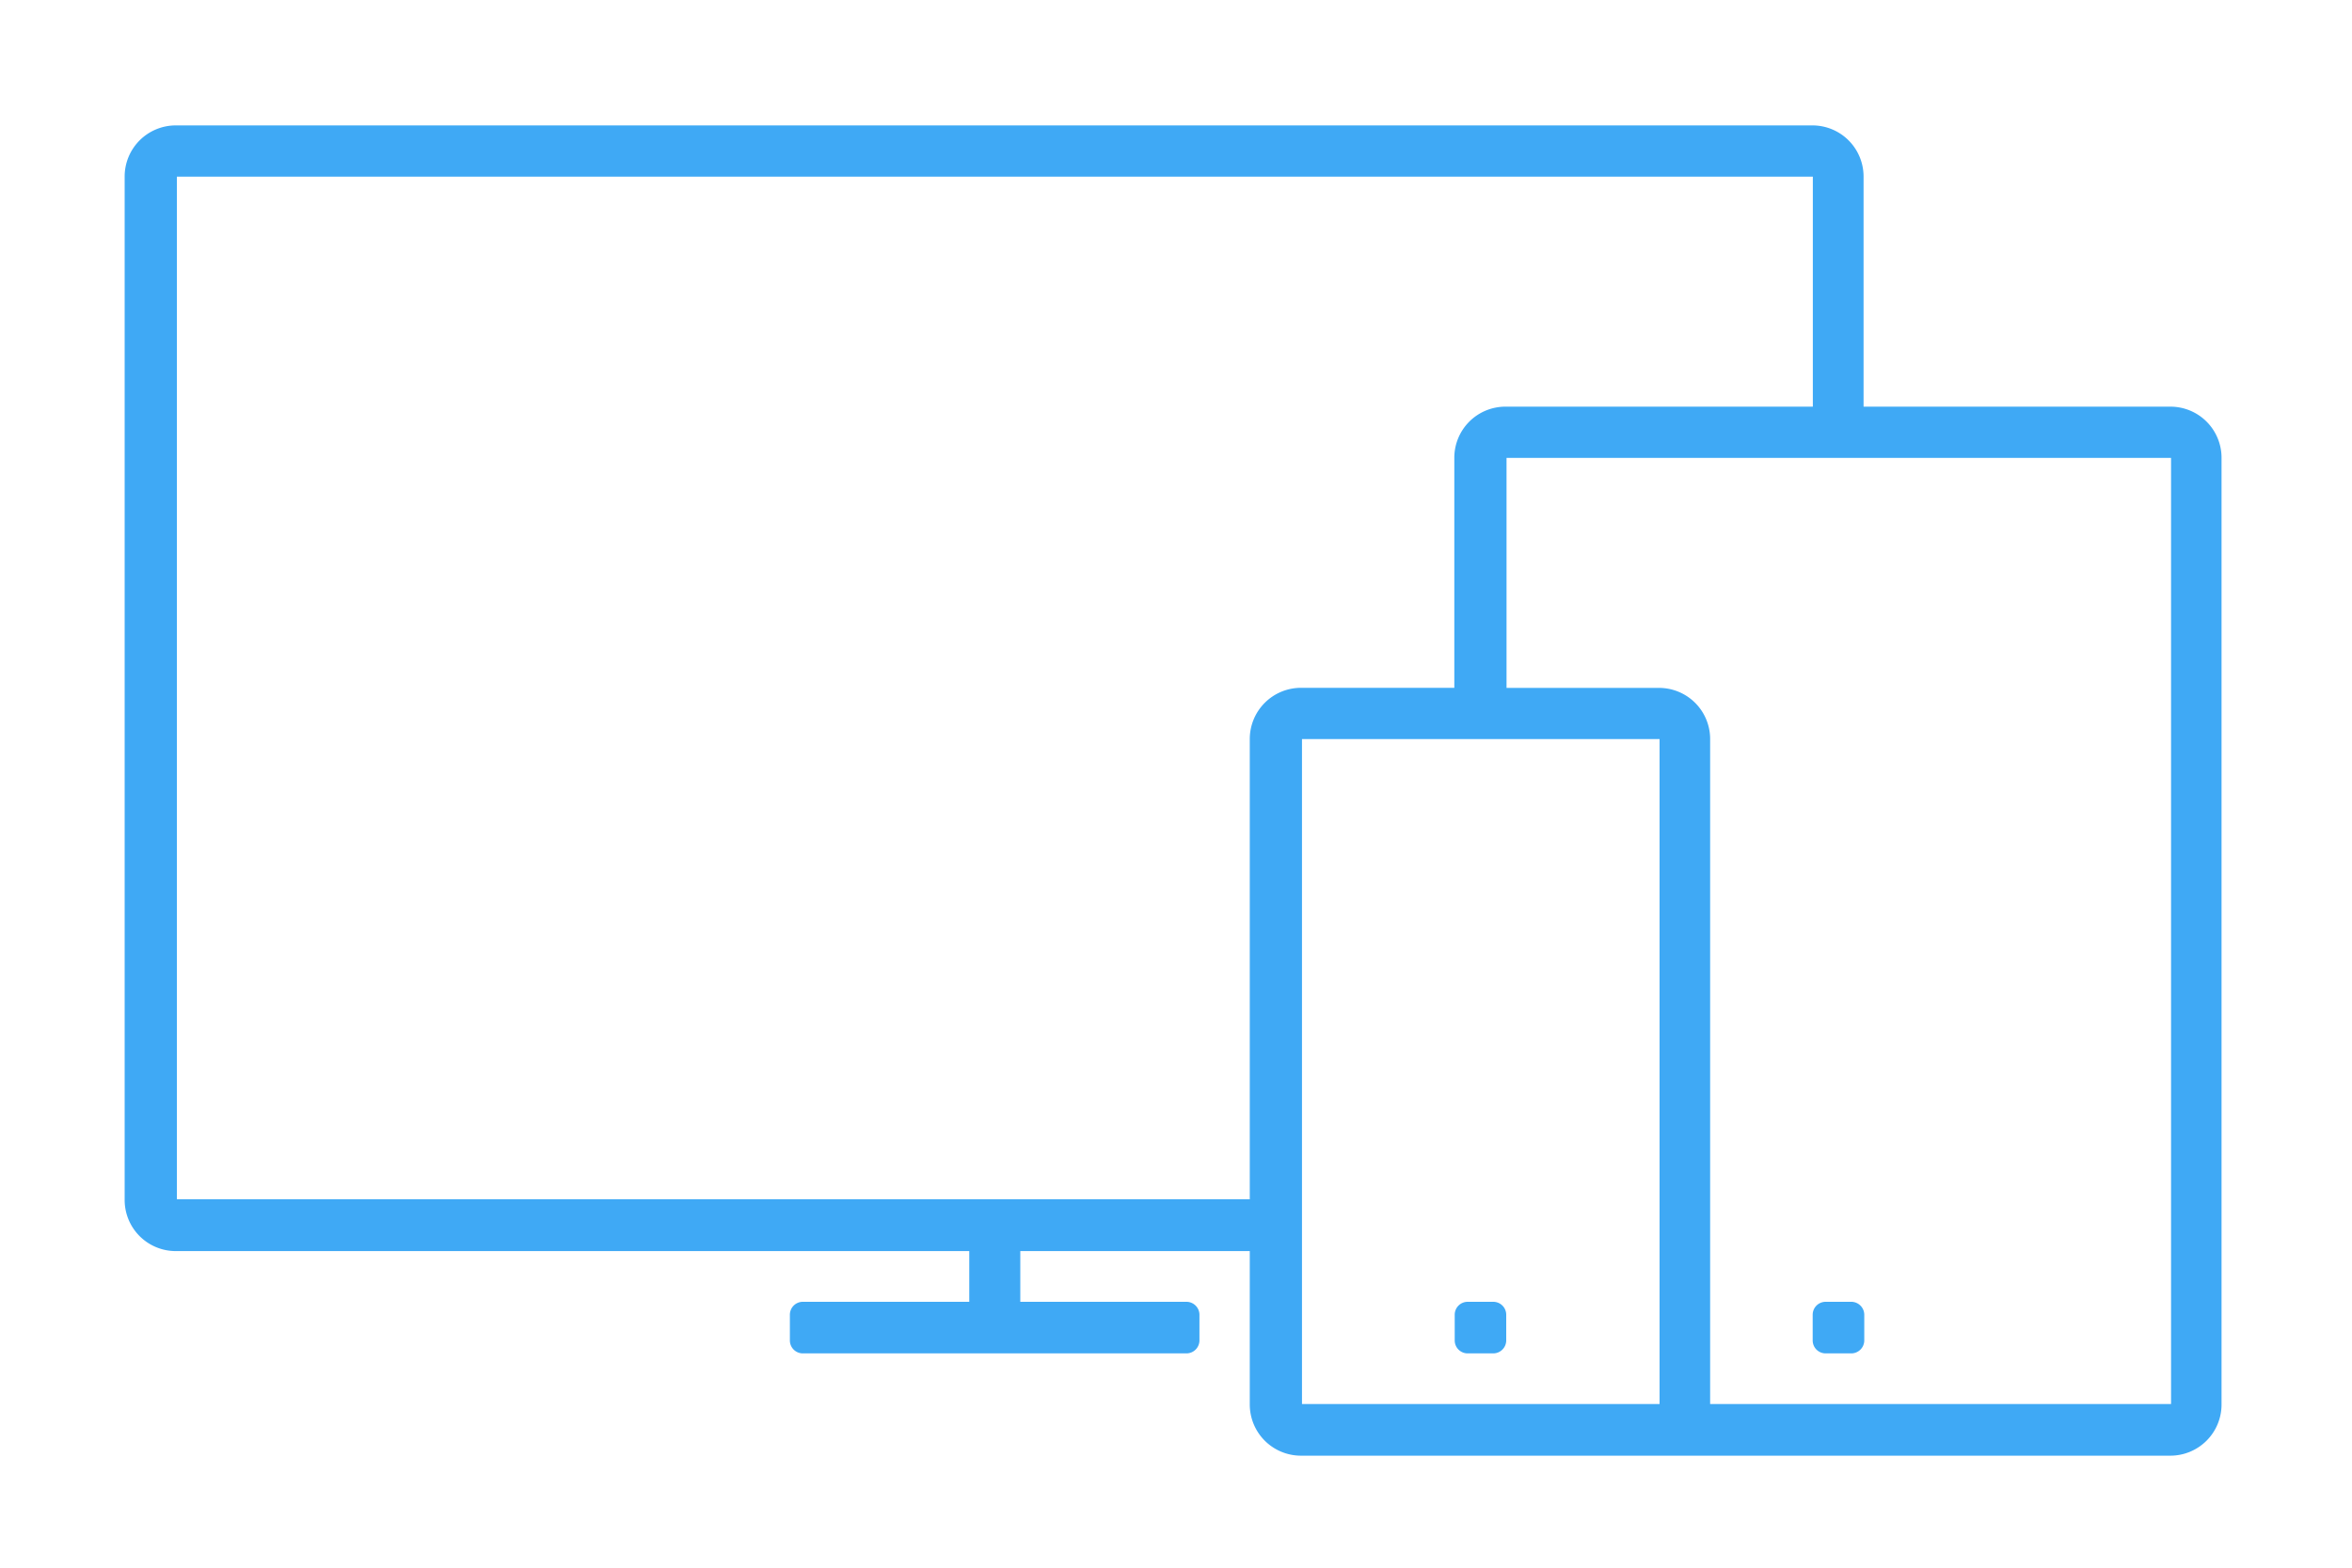 <svg id="Layer_1" data-name="Layer 1" xmlns="http://www.w3.org/2000/svg" viewBox="0 0 300 200"><defs><style>.cls-1{fill:#3fa9f5;fill-rule:evenodd;}</style></defs><path class="cls-1" d="M276.84,185.71H165.93a6.53,6.53,0,0,1-6.52-6.53V159.61H130.14v6.47h21.19a1.66,1.66,0,0,1,1.66,1.66V171a1.66,1.66,0,0,1-1.66,1.66H102.4a1.65,1.65,0,0,1-1.65-1.66v-3.26a1.65,1.65,0,0,1,1.65-1.66h21.23v-6.47H22.43a6.52,6.52,0,0,1-6.53-6.52V22.52A6.52,6.52,0,0,1,22.43,16H231.18a6.52,6.52,0,0,1,6.52,6.52V51.88h39.14a6.52,6.52,0,0,1,6.52,6.52V179.18A6.53,6.53,0,0,1,276.84,185.71Zm-110.77-6.59h45.61V94.29H166.07ZM231.25,22.54H22.56V153H159.41V94.28a6.53,6.53,0,0,1,6.52-6.53H185.5V58.4A6.52,6.52,0,0,1,192,51.88h39.23V22.54Zm45.67,35.88H192.16V87.76h19.45a6.52,6.52,0,0,1,6.52,6.52v84.84h58.79ZM232.86,166.08h3.27a1.66,1.66,0,0,1,1.66,1.66V171a1.66,1.66,0,0,1-1.66,1.66h-3.27a1.65,1.65,0,0,1-1.65-1.66v-3.26A1.65,1.65,0,0,1,232.86,166.08Zm-42.39,6.58H187.2a1.65,1.65,0,0,1-1.65-1.66v-3.26a1.65,1.65,0,0,1,1.65-1.66h3.27a1.65,1.65,0,0,1,1.65,1.66V171A1.66,1.66,0,0,1,190.47,172.66Z"/></svg>
